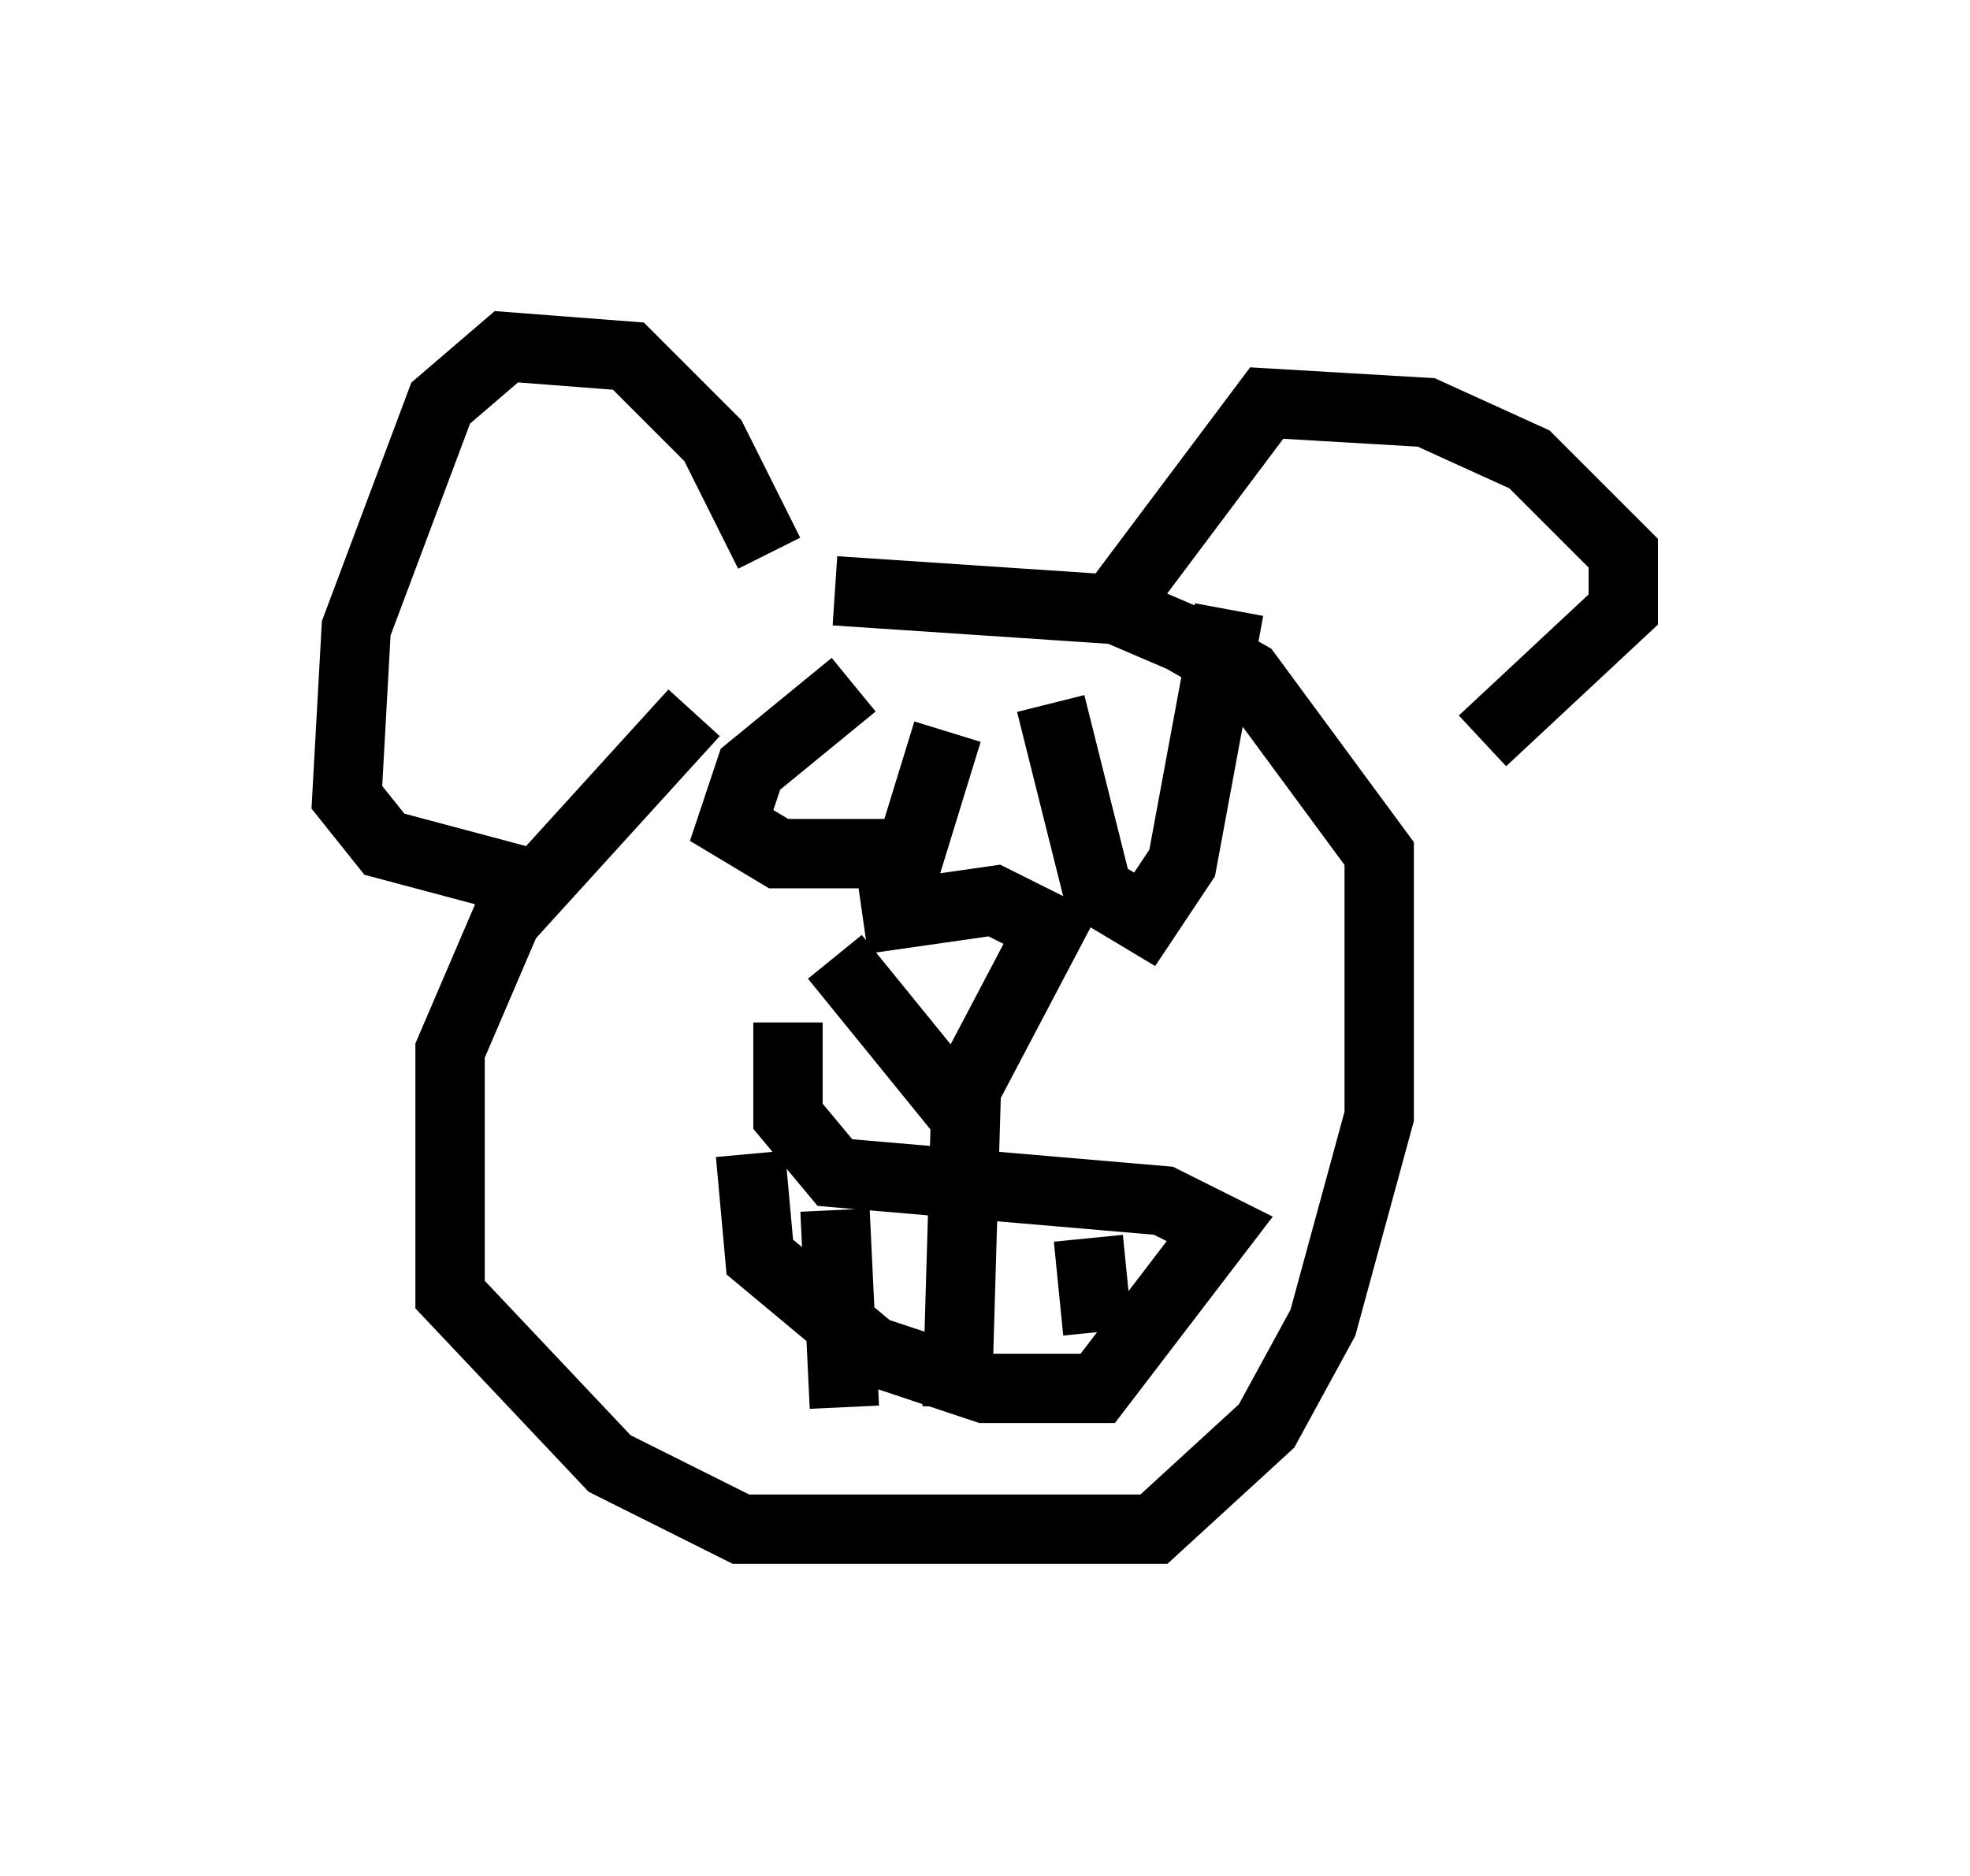 <?xml version="1.0" encoding="utf-8" ?>
<svg baseProfile="full" height="27.05" version="1.1" width="28.403" xmlns="http://www.w3.org/2000/svg" xmlns:ev="http://www.w3.org/2001/xml-events" xmlns:xlink="http://www.w3.org/1999/xlink"><defs /><rect fill="white" height="27.05" width="28.403" x="0" y="0" /><path d="M12.984, 8.248 m-2.977, 2.03 l-2.706, 2.977 -0.812, 1.894 l0.0, 3.518 2.3, 2.436 l1.894, 0.947 5.954, 0.0 l1.624, -1.488 0.812, -1.488 l0.812, -2.977 0.0, -3.789 l-1.894, -2.571 -0.947, -0.541 l-0.947, -0.406 -4.059, -0.271 m3.789, 0.541 l2.436, -3.248 2.3, 0.135 l1.488, 0.677 1.353, 1.353 l0.0, 0.812 -2.03, 1.894 m-10.284, -2.706 l-0.812, -1.624 -1.218, -1.218 l-1.759, -0.135 -0.947, 0.812 l-1.218, 3.248 -0.135, 2.436 l0.541, 0.677 2.03, 0.541 m4.465, 1.083 l1.759, 2.165 1.353, -2.571 l-0.812, -0.406 -1.894, 0.271 m-0.135, -3.383 l-1.488, 1.218 -0.271, 0.812 l0.677, 0.406 1.894, 0.0 l0.541, -1.759 m1.488, -0.406 l0.677, 2.706 0.677, 0.406 l0.541, -0.812 0.677, -3.654 m-6.901, 7.848 l0.135, 1.488 1.624, 1.353 l1.624, 0.541 1.624, 0.0 l1.759, -2.3 -0.812, -0.406 l-4.736, -0.406 -0.677, -0.812 l0.0, -1.353 m0.677, 2.3 l0.0, 0.0 m3.654, 0.812 l0.135, 1.353 m-1.894, -3.518 l-0.135, 4.601 m-1.759, -2.842 l0.135, 2.842 " fill="none" stroke="black" stroke-width="1" /></svg>